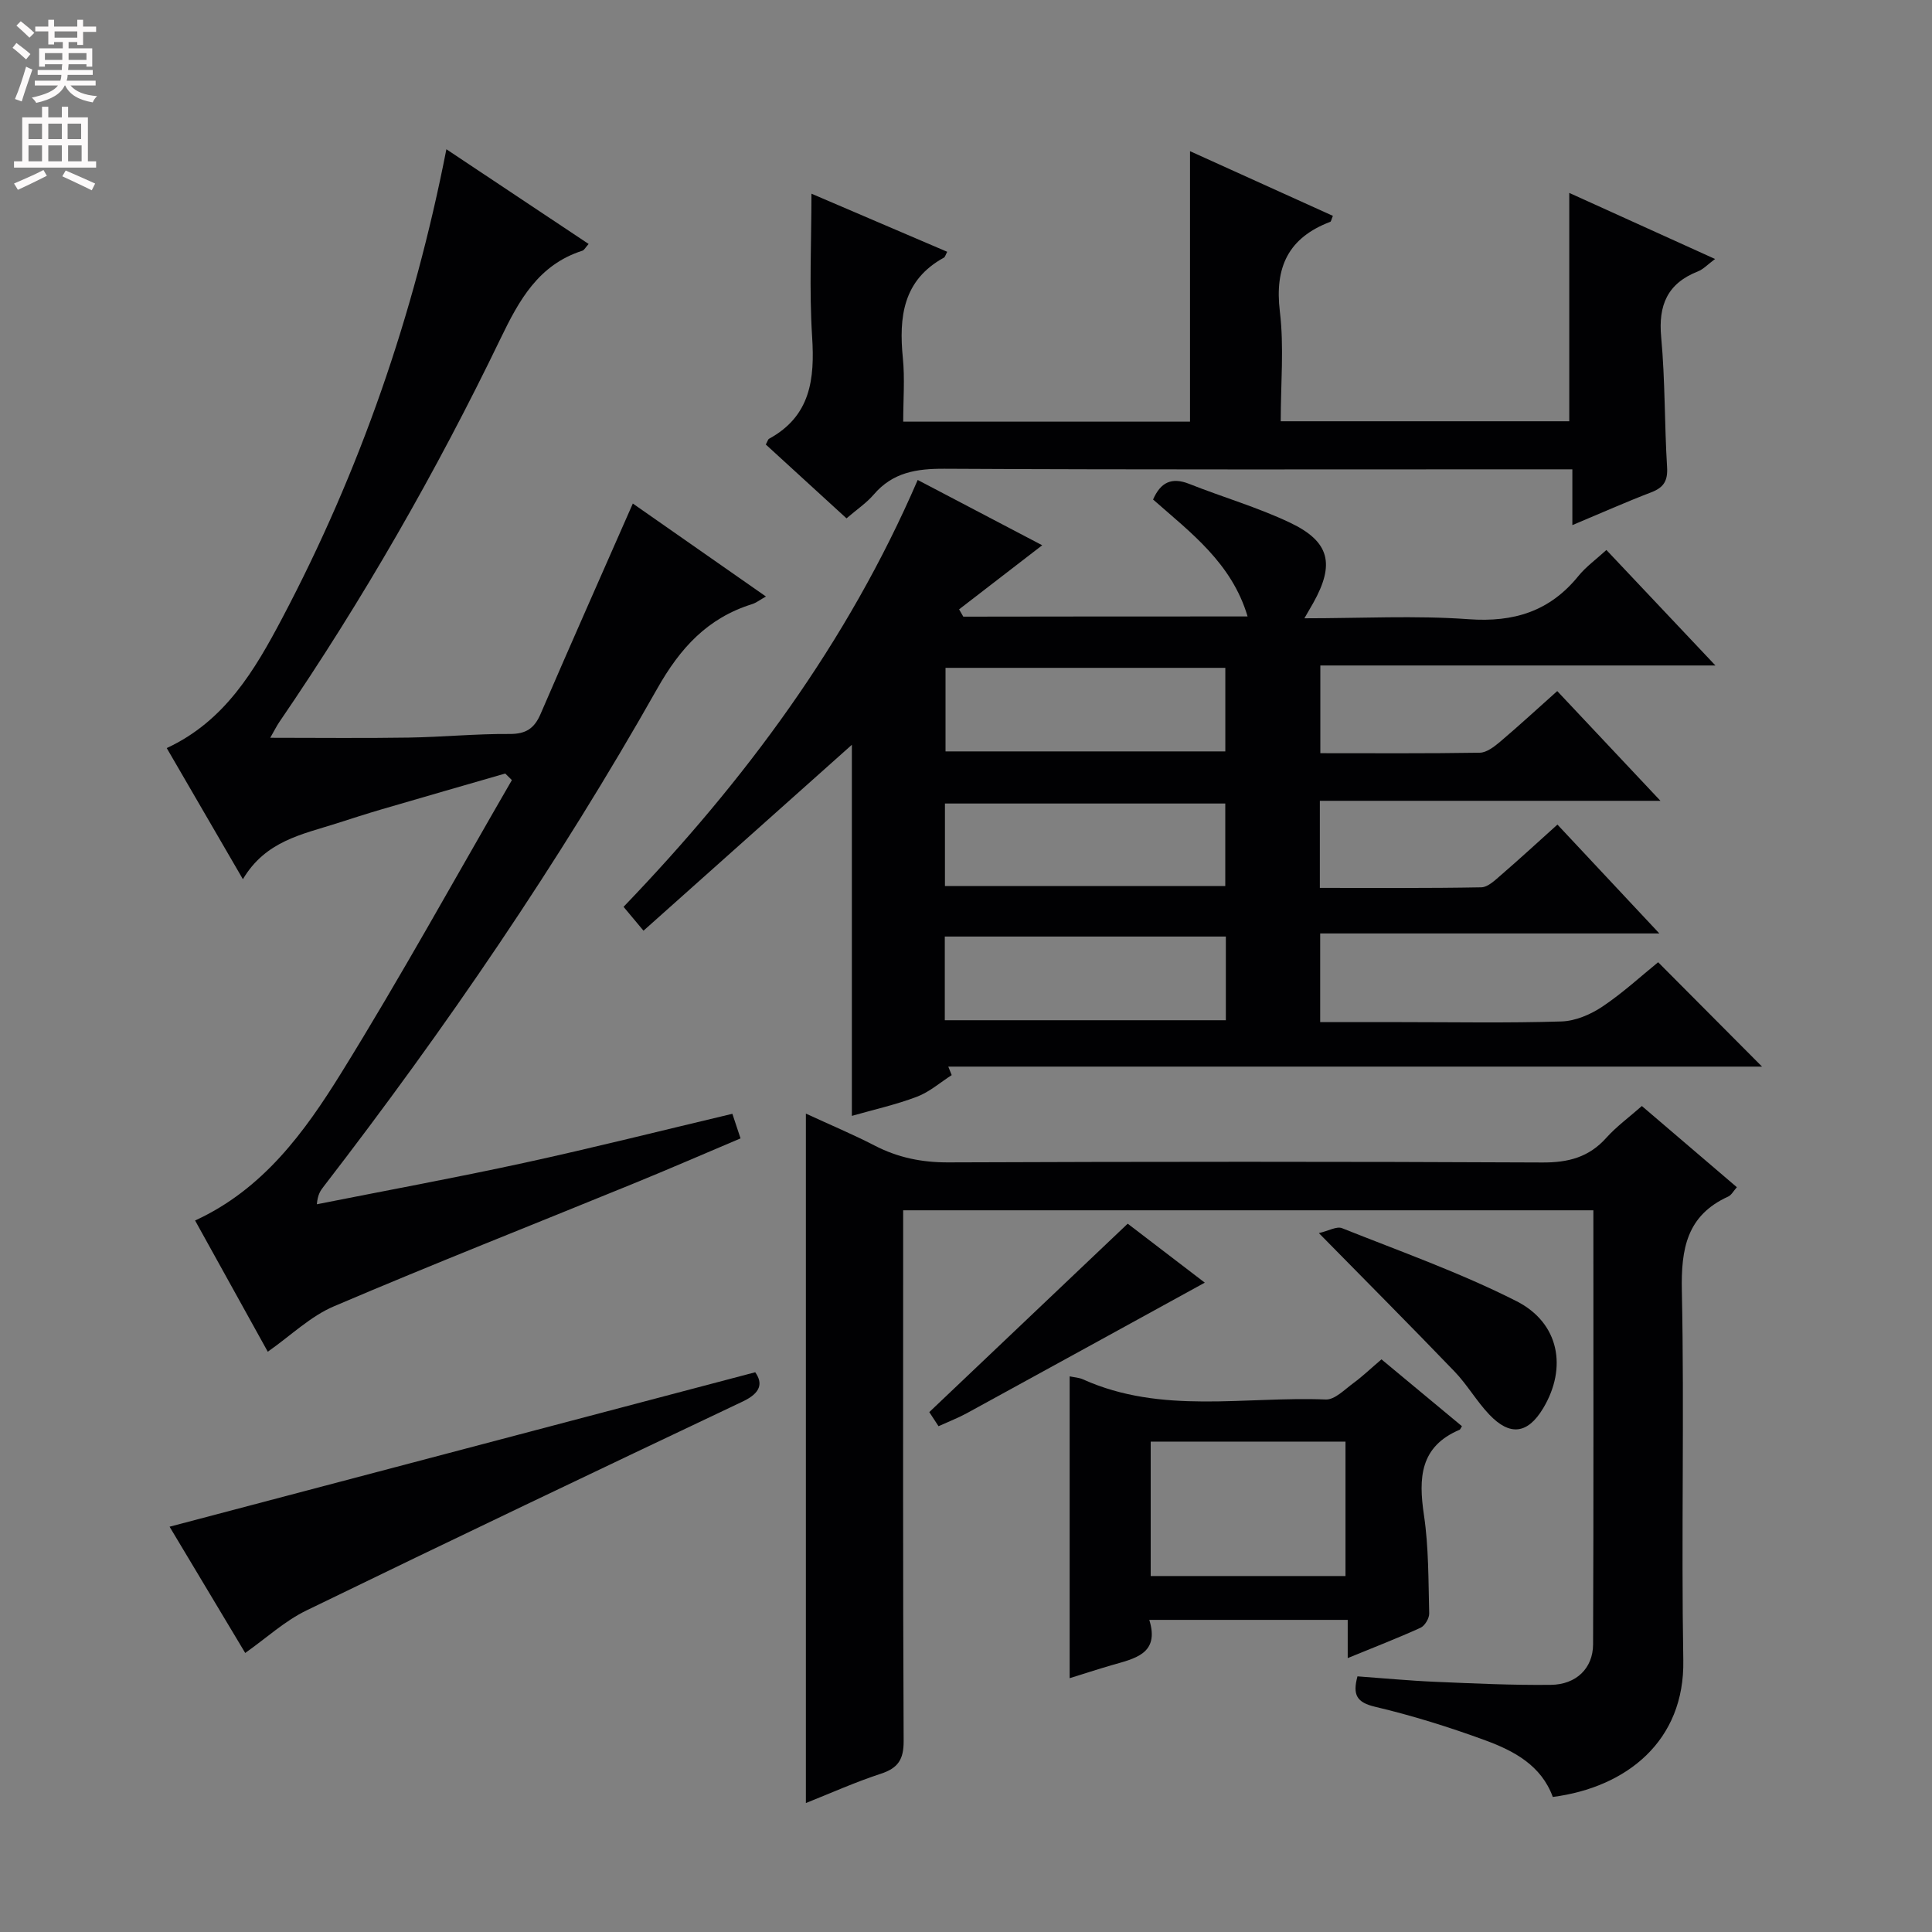 <svg enable-background="new 0 0 400 400" viewBox="0 0 400 400" xmlns="http://www.w3.org/2000/svg"><rect x="0" y="0" width="400" height="400" fill="#808080" stroke="none"/><g fill="#010103"><path d="m258.3 127.63c-3.27-11.04-11.77-17.35-19.57-24.21 1.57-3.58 3.85-4.68 7.5-3.23 6.93 2.75 14.16 4.84 20.87 8.03 8.24 3.92 9.29 8.58 4.79 16.62-.46.82-.94 1.64-1.83 3.17 11.83 0 22.96-.61 33.99.19 9.38.68 16.81-1.63 22.74-8.94 1.56-1.92 3.63-3.41 5.8-5.39 7.32 7.75 14.57 15.43 22.57 23.91-27.77 0-54.6 0-81.8 0v18.16c11.11 0 22.06.08 33.01-.1 1.42-.02 2.99-1.24 4.19-2.25 3.93-3.33 7.71-6.82 11.85-10.51 6.99 7.43 13.8 14.67 21.37 22.72-24.03 0-47.14 0-70.52 0v18.03c11.21 0 22.32.09 33.42-.12 1.39-.03 2.87-1.49 4.09-2.54 3.89-3.36 7.67-6.84 11.68-10.45 6.87 7.33 13.52 14.44 21.1 22.54-24.18 0-47.04 0-70.22 0v18.36h16.48c11.16 0 22.33.21 33.49-.14 2.86-.09 6-1.43 8.44-3.06 4.26-2.85 8.07-6.37 11.56-9.2 7.37 7.41 14.58 14.65 21.51 21.61-55.45 0-111.96 0-168.48 0 .24.59.47 1.17.71 1.76-2.39 1.53-4.61 3.5-7.21 4.48-4.31 1.64-8.87 2.65-13.46 3.96 0-25.92 0-51.54 0-76.83-14.04 12.52-28.23 25.19-43.14 38.49-1.7-2.03-2.83-3.38-4.13-4.94 25.1-26.13 46.34-54.65 60.9-88.38 9.02 4.73 17.63 9.25 25.78 13.52-5.76 4.44-11.49 8.85-17.21 13.27.29.5.58 1.01.87 1.51 19.37-.04 38.74-.04 58.86-.04zm-62.69 83.6h58.19c0-5.97 0-11.59 0-17.33-19.5 0-38.79 0-58.19 0zm.03-27.79h58.04c0-5.96 0-11.54 0-17.08-19.5 0-38.68 0-58.04 0zm.12-45.17v17.3h57.93c0-5.95 0-11.52 0-17.3-19.39 0-38.48 0-57.93 0z"/><path d="m55.44 279.86c-4.88-8.81-9.92-17.91-15.05-27.17 14.08-6.46 22.66-18.3 30.25-30.53 12.32-19.88 23.61-40.4 35.34-60.65-.46-.45-.92-.91-1.38-1.36-8.5 2.46-17.01 4.9-25.51 7.39-3.19.93-6.35 1.96-9.51 2.97-7.07 2.25-14.62 3.62-19.29 11.52-5.55-9.55-10.61-18.25-15.77-27.15 12.06-5.59 18.24-16.17 23.88-26.84 16.08-30.45 27.28-62.69 34.02-97.14 9.87 6.58 19.59 13.04 29.45 19.61-.65.72-.91 1.28-1.31 1.4-9.05 2.91-13.06 10.17-16.92 18.17-13.31 27.58-28.51 54.11-45.81 79.41-.55.81-.99 1.7-1.88 3.26 9.9 0 19.27.11 28.63-.04 6.98-.11 13.96-.8 20.94-.75 3.38.02 5.11-1.15 6.4-4.14 6.24-14.47 12.64-28.87 19.1-43.57 8.8 6.15 18.03 12.59 27.56 19.25-1.21.67-2 1.31-2.9 1.59-9.19 2.88-14.84 9.04-19.61 17.49-20.42 36.12-43.8 70.32-69.14 103.18-.59.77-1.15 1.56-1.33 3.57 14.3-2.84 28.65-5.47 42.9-8.57 14.38-3.13 28.65-6.73 43.13-10.16.56 1.69 1.02 3.08 1.69 5.09-7.48 3.16-14.86 6.38-22.32 9.42-20.61 8.43-41.34 16.59-61.82 25.33-4.88 2.06-8.91 6.03-13.74 9.42z"/><path d="m321.49 372.04c-2.38-6.53-8.03-9.54-13.97-11.72-7.46-2.74-15.09-5.12-22.82-6.95-3.8-.9-4.69-2.44-3.65-6.3 5.3.38 10.7.9 16.1 1.13 7.98.34 15.96.72 23.94.63 5.24-.06 8.72-3.42 8.74-8.38.12-29.82.06-59.63.06-89.87-47.59 0-94.95 0-142.9 0v5.9c0 34.66-.07 69.32.1 103.97.02 3.81-1.14 5.61-4.71 6.78-5.33 1.74-10.46 4.06-15.53 6.07 0-47.47 0-94.58 0-142.74 5.15 2.38 9.77 4.31 14.2 6.6 4.84 2.51 9.79 3.52 15.29 3.5 40.99-.16 81.98-.18 122.97.02 5.37.03 9.65-1.07 13.27-5.12 2.08-2.32 4.66-4.2 7.35-6.57 6.59 5.63 12.99 11.1 19.67 16.81-.73.82-1.14 1.64-1.78 1.93-8.6 3.9-9.79 10.82-9.61 19.53.53 25.48-.14 50.99.3 76.48.3 16.73-11.75 26.32-27.02 28.3z"/><path d="m158.55 92.03c.36-.65.44-1.06.68-1.19 8.59-4.7 9.48-12.32 8.91-21.14-.62-9.74-.14-19.56-.14-29.6 9.01 3.85 18.54 7.93 28.11 12.03-.36.66-.44 1.08-.68 1.21-8.48 4.65-9.35 12.29-8.5 20.83.42 4.25.07 8.57.07 13.13h59.38c0-18.58 0-36.95 0-56 9.87 4.47 19.72 8.92 29.58 13.39-.31.73-.36 1.17-.55 1.24-8.66 3.29-11.54 9.37-10.43 18.56.89 7.36.18 14.91.18 22.73h59.74c0-15.67 0-31.21 0-47.28 9.68 4.39 19.63 8.9 30.19 13.68-1.51 1.12-2.42 2.12-3.55 2.57-6.31 2.48-8.23 6.97-7.61 13.62.83 8.92.67 17.94 1.22 26.9.17 2.82-.68 4.22-3.26 5.21-5.22 2-10.33 4.28-16.35 6.8 0-4.28 0-7.68 0-11.55-2.61 0-4.57 0-6.53 0-41.15 0-82.3.1-123.44-.12-5.83-.03-10.73.74-14.67 5.34-1.5 1.75-3.48 3.07-5.64 4.93-5.62-5.14-11.2-10.24-16.71-15.29z"/><path d="m279.03 343.29c0-2.94 0-5.23 0-7.91-13.66 0-27.04 0-41.08 0 2.21 7.11-3.1 8.01-7.9 9.41-2.84.83-5.66 1.75-8.59 2.66 0-20.99 0-41.64 0-62.49.9.2 1.92.24 2.78.63 16.24 7.31 33.44 3.49 50.24 4.16 1.88.08 3.93-2.09 5.76-3.42 1.87-1.37 3.55-2.99 5.78-4.89 5.59 4.64 11.14 9.25 16.66 13.84-.29.46-.35.67-.47.73-8.24 3.48-8.54 9.98-7.4 17.65 1 6.7.91 13.58 1.09 20.38.03 1.01-.91 2.57-1.81 2.98-4.81 2.18-9.73 4.08-15.06 6.27zm-.46-16.99c0-9.57 0-18.65 0-27.83-13.61 0-26.86 0-40.33 0v27.83z"/><path d="m50.77 342.23c-5.03-8.41-10.53-17.58-15.66-26.14 40.47-10.68 80.64-21.27 121.25-31.98 1.59 2.25 1.2 4.25-2.53 6.03-30.18 14.31-60.33 28.67-90.37 43.28-4.47 2.16-8.28 5.69-12.69 8.81z"/><path d="m273.06 255.3c2.03-.47 3.69-1.46 4.79-1.02 12.12 4.83 24.49 9.22 36.1 15.1 8.93 4.52 10.55 13.84 5.55 22.18-3.18 5.3-6.85 5.85-11.16 1.31-2.62-2.75-4.55-6.16-7.18-8.9-8.97-9.33-18.1-18.49-28.1-28.67z"/><path d="m194.31 295.28c-.98-1.49-1.69-2.57-1.91-2.92 13.7-13.01 27.15-25.79 41.08-39.01 4.74 3.62 10.47 8.01 15.96 12.21-16.62 9.12-32.94 18.1-49.27 27.03-1.74.95-3.61 1.67-5.86 2.69z"/></g><path d="m2.6 9.9.8-1c.9.7 1.9 1.4 2.9 2.3l-.9 1.1c-1.1-1-2-1.8-2.8-2.4zm.5 10.6c.9-2.1 1.6-4.3 2.3-6.7.4.2.8.4 1.3.6-.7 2.1-1.5 4.3-2.2 6.6zm.3-15.2.9-.9c1 .8 2 1.6 2.8 2.4l-1 1c-.9-.9-1.8-1.7-2.7-2.5zm12.6-1.2h1.2v1.4h2.7v1.1h-2.7v2.7h-1.2v-.6h-1.8v1.3h4.9v3.8h-1.2v-.5h-3.7c0 .4-.1.9-.1 1.2h5.1v1h-5.2c0 .5-.1.9-.2 1.2h6v1h-5.2c1.1 1.3 2.9 2 5.5 2.2-.4.4-.7.8-.9 1.3-2.9-.5-4.8-1.6-5.7-3.5h-.1c-.8 1.7-2.7 2.9-5.9 3.6-.2-.4-.6-.8-.9-1.1 2.8-.6 4.6-1.4 5.4-2.5h-4.8v-1h5.3c.1-.3.2-.7.2-1.2h-4.9v-1h5c0-.4 0-.8.1-1.2h-3.6v.5h-1.2v-3.8h4.9v-1.3h-1.8v.5h-1.2v-2.7h-2.7v-1h2.7v-1.4h1.2v1.4h4.8zm-6.7 8.3h3.6c0-.4 0-.9 0-1.4h-3.6zm1.9-4.6h4.8v-1.3h-4.7v1.3zm6.7 3.2h-3.7v1.4h3.7z" fill="#fcfafa"/><path d="m8.7 22.1h1.3v2.2h2.8v-2.2h1.3v2.2h4.1v9.1h1.7v1.3h-17v-1.3h1.7v-9.1h4.1zm.3 13.1.7 1.2c-1.8.9-3.8 1.9-6 2.9-.2-.4-.5-.8-.8-1.3 2.3-1 4.4-1.9 6.1-2.8zm-3.1-6.4h2.8v-3.2h-2.8zm0 4.6h2.8v-3.3h-2.8zm4.1-4.6h2.8v-3.2h-2.8zm0 4.6h2.8v-3.3h-2.8zm3.6 1.9c2.1.9 4.1 1.8 6.1 2.7l-.7 1.4c-2.2-1.1-4.2-2-6.1-2.9zm3.2-9.7h-2.8v3.2h2.8zm-2.7 7.8h2.8v-3.3h-2.8z" fill="#fcfafa"/></svg>